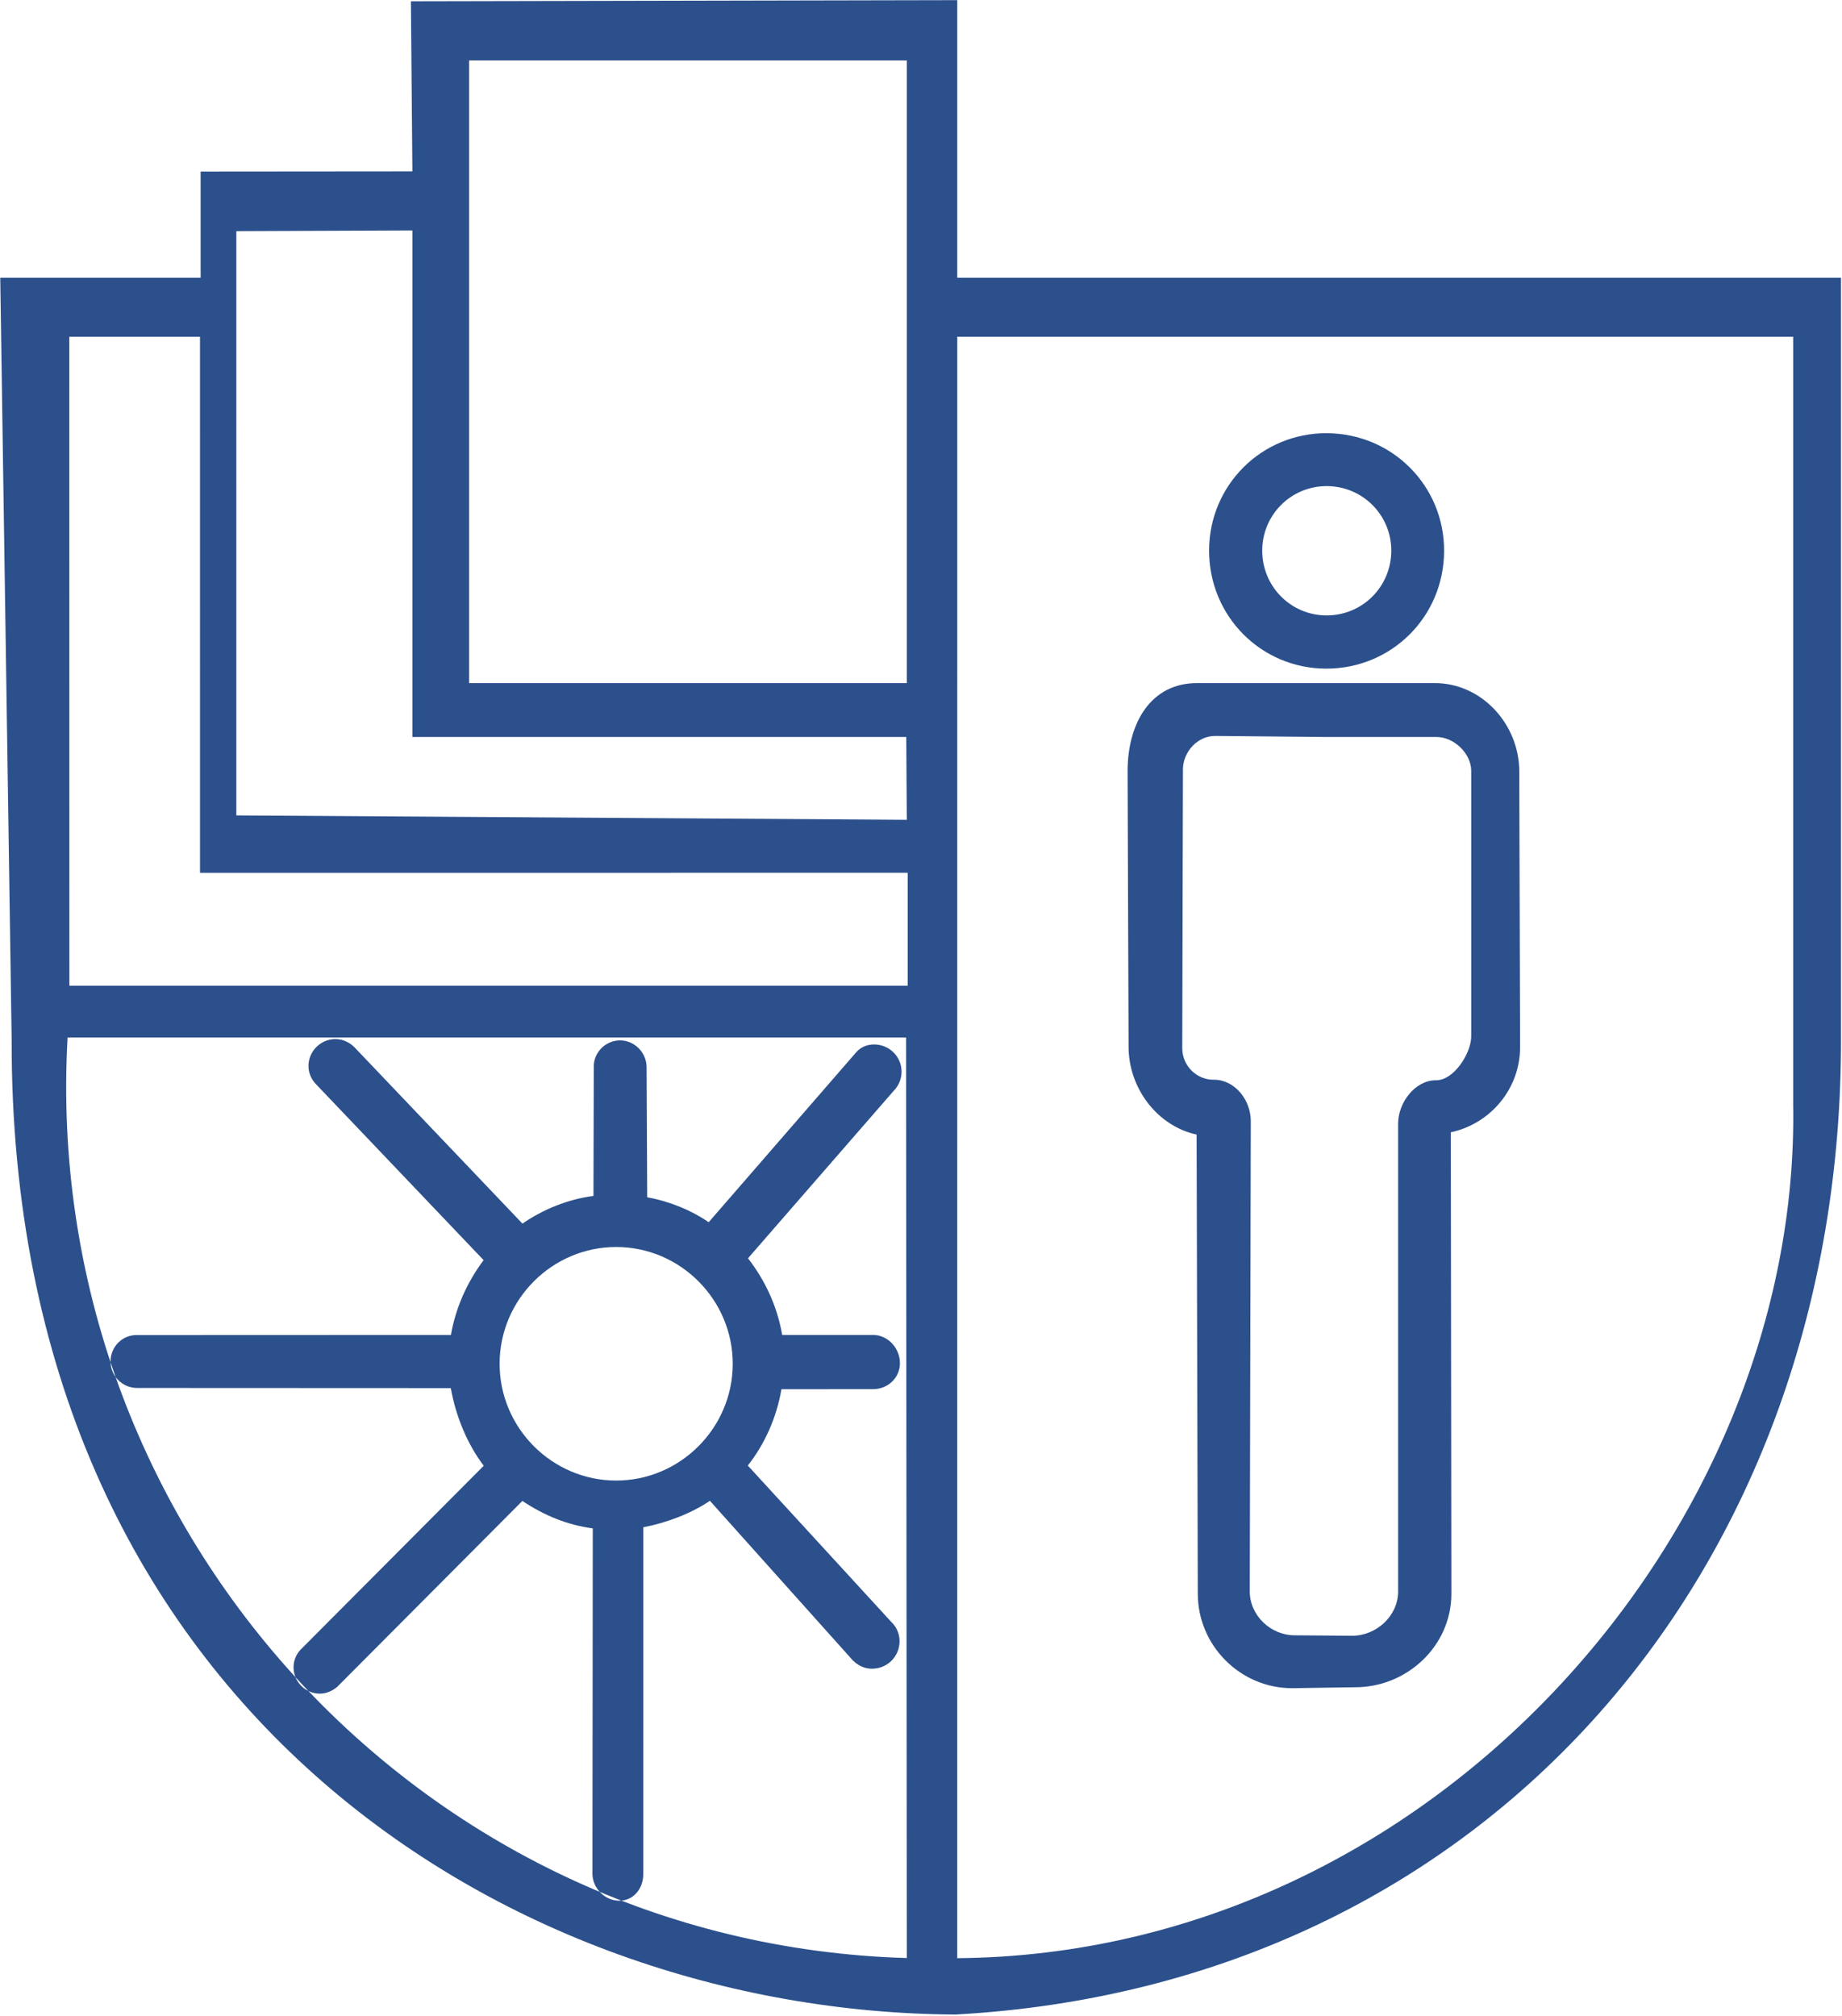<?xml version="1.0" encoding="UTF-8" standalone="no"?>
<!DOCTYPE svg PUBLIC "-//W3C//DTD SVG 1.1//EN" "http://www.w3.org/Graphics/SVG/1.1/DTD/svg11.dtd">
<svg width="100%" height="100%" viewBox="0 0 763 835" version="1.1" xmlns="http://www.w3.org/2000/svg" xmlns:xlink="http://www.w3.org/1999/xlink" xml:space="preserve" xmlns:serif="http://www.serif.com/" style="fill-rule:evenodd;clip-rule:evenodd;stroke-linejoin:round;stroke-miterlimit:2;">
    <g transform="matrix(1,0,0,1,-1267.13,-712.499)">
        <g transform="matrix(4.167,0,0,4.167,0,0)">
            <g transform="matrix(1,0,0,1,487.092,343.633)">
                <path d="M0,-145.035L-87.848,-145.035L-87.848,-172.633L-142.159,-172.52L-142.012,-155.615L-163.061,-155.597L-163.061,-145.035L-182.98,-145.035L-181.847,-69.349C-182.008,-3.284 -132.535,27.364 -88.021,27.598C-35.018,24.678 0.182,-16.873 0,-69.588L0,-145.035ZM-136.372,-166.643L-92.865,-166.643L-92.865,-104.748L-136.372,-104.748L-136.372,-166.643ZM-159.512,-149.669L-142.012,-149.739L-142.012,-99.39L-92.917,-99.39L-92.864,-91.157L-159.513,-91.594L-159.512,-149.669ZM-176.116,-139.175L-163.124,-139.175L-163.123,-85.891L-92.771,-85.892L-92.772,-74.666L-176.109,-74.667L-176.116,-139.175ZM-134.931,-47.389L-151.632,-64.918C-152.066,-65.386 -152.344,-66.009 -152.342,-66.694C-152.339,-68.156 -151.125,-69.367 -149.664,-69.363C-148.95,-69.362 -148.267,-69.049 -147.771,-68.55L-131.07,-51.02C-129.048,-52.415 -126.591,-53.436 -124.012,-53.772L-123.98,-66.655C-123.977,-68.056 -122.794,-69.236 -121.365,-69.232C-119.936,-69.228 -118.758,-68.043 -118.731,-66.611L-118.669,-53.635C-116.402,-53.225 -114.292,-52.348 -112.556,-51.161L-97.945,-67.992C-97.509,-68.52 -96.887,-68.829 -96.111,-68.828C-94.588,-68.824 -93.38,-67.608 -93.383,-66.114C-93.385,-65.367 -93.698,-64.683 -94.196,-64.186L-108.65,-47.573C-106.916,-45.328 -105.742,-42.787 -105.252,-39.954L-96.274,-39.954C-94.752,-39.982 -93.543,-38.637 -93.547,-37.143C-93.551,-35.649 -94.796,-34.532 -96.287,-34.566L-105.327,-34.561C-105.8,-31.731 -107.018,-29.054 -108.669,-26.972L-94.418,-11.44C-93.891,-10.941 -93.582,-10.256 -93.583,-9.51C-93.587,-7.984 -94.802,-6.774 -96.324,-6.777C-97.07,-6.779 -97.721,-7.092 -98.248,-7.623L-112.437,-23.466C-114.304,-22.194 -116.788,-21.265 -119.057,-20.836L-119.059,13.644C-119.063,15.075 -120.021,16.285 -121.449,16.282C-122.878,16.278 -124.087,15.062 -124.114,13.631L-124.081,-20.724C-126.659,-21.073 -128.908,-22.015 -131.079,-23.453L-149.479,-4.978C-149.947,-4.575 -150.569,-4.297 -151.221,-4.298C-152.65,-4.302 -153.828,-5.487 -153.824,-6.919C-153.822,-7.541 -153.604,-8.132 -153.167,-8.628L-134.918,-26.951C-136.56,-29.101 -137.703,-31.898 -138.193,-34.669L-169.382,-34.683C-170.841,-34.686 -172.02,-35.872 -172.016,-37.335C-172.012,-38.797 -170.829,-39.977 -169.369,-39.942L-138.18,-39.954C-137.708,-42.66 -136.583,-45.183 -134.931,-47.389M-121.726,-48.695C-115.357,-48.679 -110.151,-43.438 -110.167,-37.058C-110.183,-30.68 -115.414,-25.465 -121.782,-25.48C-128.15,-25.496 -133.356,-30.736 -133.341,-37.115C-133.325,-43.495 -128.094,-48.71 -121.726,-48.695M-176.286,-69.522L-92.937,-69.521L-92.864,21.983C-141.477,20.557 -179.014,-21.107 -176.286,-69.522M-87.848,-139.175L-4.754,-139.175L-4.754,-62.901C-4.018,-20.546 -40.691,21.613 -87.85,21.996L-87.848,-139.175ZM-51.117,-124.327C-47.545,-124.318 -44.695,-121.448 -44.703,-117.901C-44.713,-114.322 -47.576,-111.466 -51.15,-111.475C-54.691,-111.484 -57.541,-114.353 -57.533,-117.932C-57.523,-121.479 -54.66,-124.335 -51.117,-124.327M-51.137,-129.586C-44.613,-129.57 -39.438,-124.361 -39.453,-117.888C-39.469,-111.353 -44.67,-106.169 -51.193,-106.185C-57.654,-106.201 -62.83,-111.41 -62.814,-117.945C-62.799,-124.418 -57.598,-129.602 -51.137,-129.586M-48.303,-4.934C-43.146,-4.922 -38.742,-9.033 -38.73,-14.199L-38.787,-60.098C-34.871,-60.93 -31.881,-64.407 -31.9,-68.608L-31.98,-95.931C-31.969,-100.66 -35.727,-104.768 -40.418,-104.748L-63.934,-104.748C-68.625,-104.791 -70.904,-100.755 -70.916,-96.025L-70.818,-68.703C-70.859,-64.502 -67.967,-60.721 -64.055,-59.87L-63.938,-14.26C-63.949,-9.095 -59.734,-4.851 -54.578,-4.84L-48.303,-4.934ZM-54.254,-10.097L-48.602,-10.053C-46.178,-10.047 -44.031,-12.033 -44.025,-14.43L-44.025,-60.958C-44.021,-63.043 -42.346,-65.273 -40.266,-65.268C-38.525,-65.233 -36.793,-67.877 -36.758,-69.589L-36.758,-96.061C-36.783,-97.742 -38.443,-99.386 -40.213,-99.39L-51.211,-99.39L-62.207,-99.494C-63.979,-99.498 -65.379,-97.911 -65.414,-96.23L-65.482,-68.41C-65.455,-66.699 -64.061,-65.295 -62.32,-65.322C-60.24,-65.317 -58.664,-63.29 -58.67,-61.205L-58.771,-14.465C-58.777,-12.069 -56.678,-10.072 -54.254,-10.097" style="fill:rgb(44,80,140);"/>
            </g>
        </g>
    </g>
</svg>
